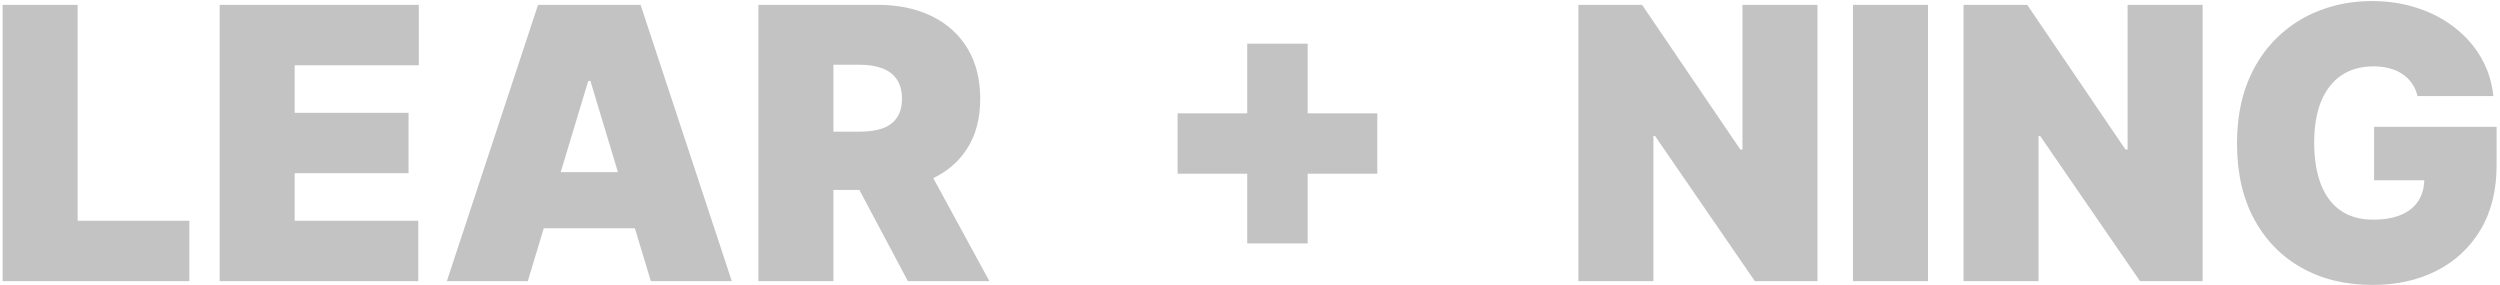 <svg width="658" height="75" viewBox="0 0 658 75" fill="none" xmlns="http://www.w3.org/2000/svg">
<path d="M0.688 74V1.273H20.432V58.091H49.835V74H0.688ZM57.816 74V1.273H110.231V17.182H77.561V29.682H107.532V45.591H77.561V58.091H110.089V74H57.816ZM138.915 74H117.609L141.614 1.273H168.603L192.609 74H171.302L155.393 21.301H154.825L138.915 74ZM134.938 45.307H174.995V60.08H134.938V45.307ZM199.613 74V1.273H231.005C236.403 1.273 241.126 2.255 245.174 4.22C249.223 6.185 252.371 9.014 254.62 12.707C256.869 16.401 257.994 20.828 257.994 25.989C257.994 31.197 256.834 35.589 254.514 39.163C252.217 42.738 248.986 45.437 244.819 47.26C240.676 49.083 235.835 49.994 230.295 49.994H211.545V34.653H226.318C228.638 34.653 230.615 34.369 232.248 33.801C233.905 33.209 235.172 32.274 236.048 30.996C236.948 29.717 237.397 28.048 237.397 25.989C237.397 23.905 236.948 22.213 236.048 20.91C235.172 19.585 233.905 18.614 232.248 17.999C230.615 17.359 228.638 17.04 226.318 17.04H219.358V74H199.613ZM242.227 40.619L260.409 74H238.96L221.204 40.619H242.227ZM328.271 64.057V11.5H344.18V64.057H328.271ZM309.947 45.733V29.824H362.504V45.733H309.947ZM478.36 1.273V74H461.882L435.604 35.79H435.178V74H415.434V1.273H432.195L458.047 39.341H458.615V1.273H478.36ZM507.444 1.273V74H487.699V1.273H507.444ZM579.727 1.273V74H563.25L536.971 35.79H536.545V74H516.801V1.273H533.562L559.414 39.341H559.983V1.273H579.727ZM636.297 25.278C635.989 24.024 635.503 22.923 634.841 21.976C634.178 21.005 633.349 20.188 632.355 19.526C631.384 18.839 630.248 18.33 628.946 17.999C627.667 17.643 626.259 17.466 624.72 17.466C621.405 17.466 618.576 18.259 616.233 19.845C613.913 21.431 612.137 23.716 610.906 26.699C609.699 29.682 609.095 33.28 609.095 37.494C609.095 41.756 609.675 45.401 610.835 48.432C611.995 51.462 613.723 53.782 616.02 55.392C618.316 57.002 621.169 57.807 624.578 57.807C627.584 57.807 630.082 57.369 632.071 56.493C634.083 55.617 635.586 54.374 636.581 52.764C637.575 51.154 638.072 49.26 638.072 47.082L641.481 47.438H624.862V33.375H657.106V43.46C657.106 50.089 655.698 55.759 652.88 60.47C650.087 65.158 646.228 68.756 641.304 71.266C636.403 73.751 630.78 74.994 624.436 74.994C617.357 74.994 611.143 73.491 605.792 70.484C600.442 67.478 596.263 63.193 593.257 57.629C590.274 52.066 588.782 45.449 588.782 37.778C588.782 31.765 589.694 26.438 591.517 21.798C593.363 17.158 595.92 13.24 599.187 10.044C602.454 6.824 606.23 4.398 610.515 2.764C614.8 1.107 619.393 0.278 624.294 0.278C628.602 0.278 632.603 0.894 636.297 2.125C640.013 3.332 643.292 5.061 646.133 7.31C648.998 9.535 651.306 12.175 653.058 15.229C654.81 18.283 655.875 21.633 656.254 25.278H636.297Z" fill="#C3C3C3"/>
</svg>
